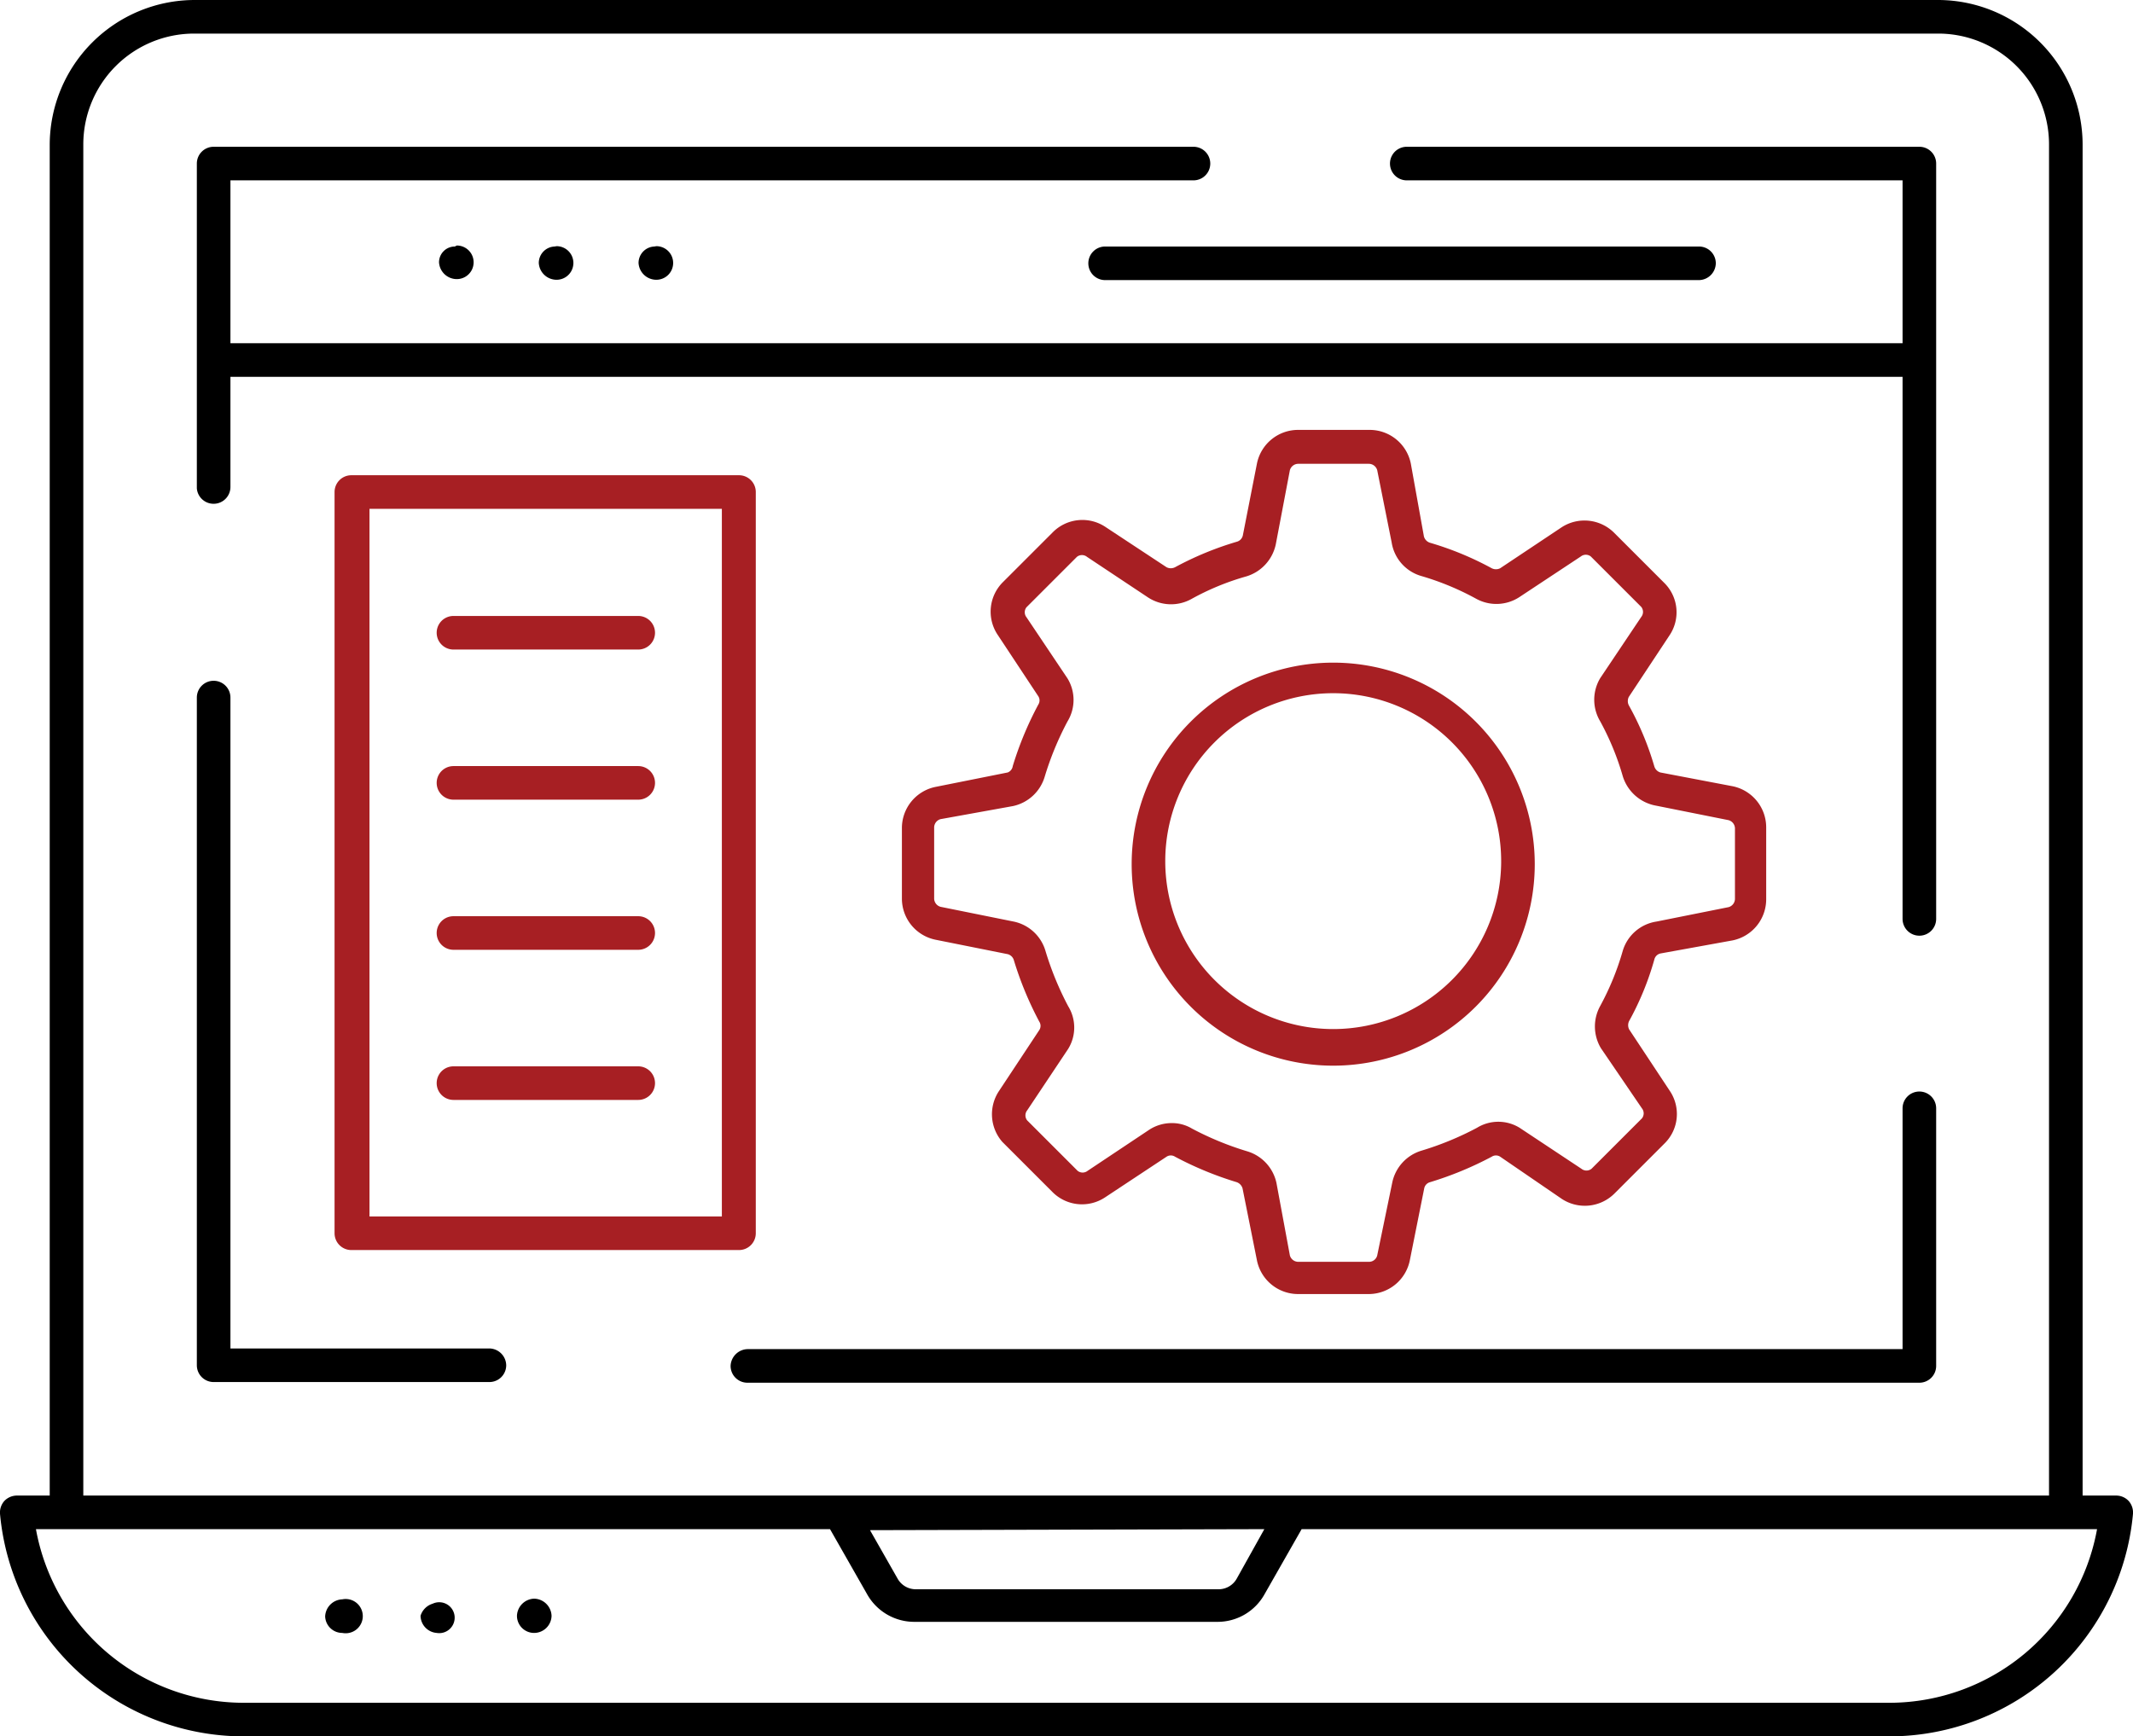 <svg id="Layer_1" data-name="Layer 1" xmlns="http://www.w3.org/2000/svg" viewBox="0 0 63.5 51.7"><defs><style>.cls-1{fill:#a71f23;}</style></defs><path d="M7.22,51.7H56.28a7.29,7.29,0,0,0,7.22-6.63.52.52,0,0,0-.13-.38.51.51,0,0,0-.37-.16H62V4.3A4.31,4.31,0,0,0,57.72,0H5.78a4.32,4.32,0,0,0-4.3,4.3V44.53H.5a.52.52,0,0,0-.37.16.52.52,0,0,0-.13.38A7.29,7.29,0,0,0,7.22,51.7ZM2.48,4.3A3.3,3.3,0,0,1,5.78,1H57.72A3.3,3.3,0,0,1,61,4.3V44.53H2.48ZM37.64,45.53,36.82,47a.62.62,0,0,1-.55.32h-9a.62.62,0,0,1-.55-.32l-.82-1.44Zm-12.93,0,1.1,1.93a1.61,1.61,0,0,0,1.42.83h9a1.6,1.6,0,0,0,1.42-.83l1.1-1.93H62.43a6.29,6.29,0,0,1-6.15,5.17H7.22a6.29,6.29,0,0,1-6.15-5.17Z"/><path d="M14.57,40.15H6.86V20.77a.5.5,0,0,0-.5-.5.5.5,0,0,0-.5.5V40.65a.5.5,0,0,0,.5.5h8.21a.5.5,0,0,0,.5-.5A.51.51,0,0,0,14.57,40.15Z"/><path d="M57.64,40.65V33a.5.5,0,0,0-.5-.5.5.5,0,0,0-.5.5v7.17H22.25a.52.52,0,0,0-.5.5.5.5,0,0,0,.5.5H57.14a.5.5,0,0,0,.5-.5Z"/><path d="M6.36,15a.5.5,0,0,0,.5-.5V11.22H56.64V27.36a.5.5,0,0,0,.5.5.5.5,0,0,0,.5-.5V4.87a.5.5,0,0,0-.5-.5H41.88a.5.5,0,0,0,0,1H56.64v4.85H6.86V5.37H35.53a.5.5,0,0,0,0-1H6.36a.5.5,0,0,0-.5.5v9.67A.5.5,0,0,0,6.36,15Z"/><path d="M10.19,48.62a.51.51,0,1,0,0-1,.53.53,0,0,0-.51.51A.51.51,0,0,0,10.19,48.62Z"/><path d="M13,48.62a.46.46,0,1,0-.12-.87.54.54,0,0,0-.36.36A.52.52,0,0,0,13,48.62Z"/><path d="M15.9,48.62a.52.52,0,0,0,.52-.51.53.53,0,0,0-.52-.51.53.53,0,0,0-.51.51A.51.51,0,0,0,15.9,48.62Z"/><path d="M13.54,7.34a.47.47,0,0,0-.47.47v0a.53.53,0,0,0,.53.5.5.5,0,0,0,0-1Z"/><path d="M16.51,7.34a.49.49,0,0,0-.47.49h0a.53.53,0,0,0,.53.5.5.5,0,0,0,0-1Z"/><path d="M19.48,7.34a.49.49,0,0,0-.47.49h0a.53.53,0,0,0,.53.5.5.5,0,0,0,0-1Z"/><path class="cls-1" d="M10.46,14.15a.5.5,0,0,0-.5.5V36.72a.5.5,0,0,0,.5.5H22a.5.5,0,0,0,.5-.5V14.65a.5.5,0,0,0-.5-.5Zm11,22.07H11V15.15H21.49V36.22Z"/><path class="cls-1" d="M13.5,19.34H19a.5.5,0,0,0,0-1H13.5a.5.5,0,0,0,0,1Z"/><path class="cls-1" d="M13.5,23.81H19a.5.5,0,0,0,0-1H13.5a.5.5,0,0,0,0,1Z"/><path class="cls-1" d="M13.5,28.28H19a.5.5,0,0,0,0-1H13.5a.5.5,0,0,0,0,1Z"/><path class="cls-1" d="M13.5,32.75H19a.5.5,0,0,0,0-1H13.5a.5.5,0,0,0,0,1Z"/><path class="cls-1" d="M49.25,28.57a.24.24,0,0,1,.18-.18L51.58,28a1.25,1.25,0,0,0,1-1.22V24.63a1.25,1.25,0,0,0-1-1.22L49.43,23a.27.27,0,0,1-.18-.18A8.76,8.76,0,0,0,48.49,21a.28.28,0,0,1,0-.25l1.21-1.83a1.23,1.23,0,0,0-.15-1.56l-1.5-1.5a1.25,1.25,0,0,0-1.56-.16l-1.83,1.22a.28.28,0,0,1-.25,0,9.26,9.26,0,0,0-1.84-.76.27.27,0,0,1-.18-.19L42,13.8a1.25,1.25,0,0,0-1.22-1H38.64a1.25,1.25,0,0,0-1.22,1L37,15.94a.25.25,0,0,1-.18.19,9.51,9.51,0,0,0-1.84.76.28.28,0,0,1-.25,0l-1.82-1.2a1.24,1.24,0,0,0-1.56.15l-1.5,1.5a1.24,1.24,0,0,0-.15,1.56l1.21,1.83a.23.23,0,0,1,0,.25,10.09,10.09,0,0,0-.76,1.83A.24.24,0,0,1,30,23l-2.15.43a1.25,1.25,0,0,0-1,1.22v2.11a1.25,1.25,0,0,0,1,1.22l2.15.43a.26.26,0,0,1,.18.17,10.19,10.19,0,0,0,.76,1.84.23.23,0,0,1,0,.25L29.73,32.5a1.25,1.25,0,0,0,.11,1.5l1.5,1.5a1.24,1.24,0,0,0,1.56.15l1.83-1.21a.23.23,0,0,1,.25,0,10.19,10.19,0,0,0,1.84.76.28.28,0,0,1,.17.18l.43,2.15a1.25,1.25,0,0,0,1.22,1h2.11a1.25,1.25,0,0,0,1.22-1l.43-2.15a.24.24,0,0,1,.17-.18,10.19,10.19,0,0,0,1.84-.76.23.23,0,0,1,.25,0L46.5,35.7a1.25,1.25,0,0,0,1.56-.16l1.5-1.5a1.23,1.23,0,0,0,.15-1.56L48.5,30.65a.28.28,0,0,1,0-.25A8.59,8.59,0,0,0,49.25,28.57Zm-1.59,2.64L48.88,33a.24.24,0,0,1,0,.3l-1.5,1.5a.24.24,0,0,1-.3,0l-1.84-1.22a1.21,1.21,0,0,0-1.27,0,9.1,9.1,0,0,1-1.65.68,1.26,1.26,0,0,0-.87.94L41,37.38a.25.25,0,0,1-.24.19H38.64a.26.26,0,0,1-.24-.19L38,35.22a1.26,1.26,0,0,0-.87-.94,9.1,9.1,0,0,1-1.65-.68,1.15,1.15,0,0,0-.6-.16,1.22,1.22,0,0,0-.67.2l-1.83,1.22a.24.24,0,0,1-.3,0l-1.5-1.5a.24.24,0,0,1,0-.3l1.22-1.83a1.21,1.21,0,0,0,0-1.27,9.19,9.19,0,0,1-.68-1.66,1.25,1.25,0,0,0-.94-.86L28,27a.26.26,0,0,1-.19-.24V24.63a.26.26,0,0,1,.19-.24L30.16,24a1.26,1.26,0,0,0,.94-.87,9.1,9.1,0,0,1,.68-1.65,1.23,1.23,0,0,0,0-1.28l-1.22-1.82a.24.24,0,0,1,0-.3l1.5-1.5a.24.24,0,0,1,.3,0l1.82,1.21a1.25,1.25,0,0,0,1.28.05,7.65,7.65,0,0,1,1.65-.68,1.27,1.27,0,0,0,.87-.95L38.4,14a.26.26,0,0,1,.24-.19h2.11A.26.26,0,0,1,41,14l.43,2.15a1.24,1.24,0,0,0,.88,1,8.11,8.11,0,0,1,1.64.68,1.25,1.25,0,0,0,1.28-.05l1.83-1.21a.24.24,0,0,1,.3,0l1.5,1.5a.24.24,0,0,1,0,.3l-1.22,1.82a1.25,1.25,0,0,0,0,1.29,8,8,0,0,1,.67,1.63,1.27,1.27,0,0,0,1,.88l2.15.43a.26.26,0,0,1,.19.24v2.11a.26.26,0,0,1-.19.24l-2.15.43a1.24,1.24,0,0,0-1,.87,8.07,8.07,0,0,1-.67,1.64A1.26,1.26,0,0,0,47.66,31.21Z"/><path class="cls-1" d="M39.69,19.73a6,6,0,1,0,6,6A6,6,0,0,0,39.69,19.73Zm0,10.91a5,5,0,1,1,5-5v.05A5,5,0,0,1,39.69,30.64Z"/><path d="M32.4,7.84a.5.5,0,0,0,.5.5H50.58a.51.51,0,0,0,.5-.5.5.5,0,0,0-.5-.5H32.9A.5.5,0,0,0,32.4,7.84Z"/></svg>
